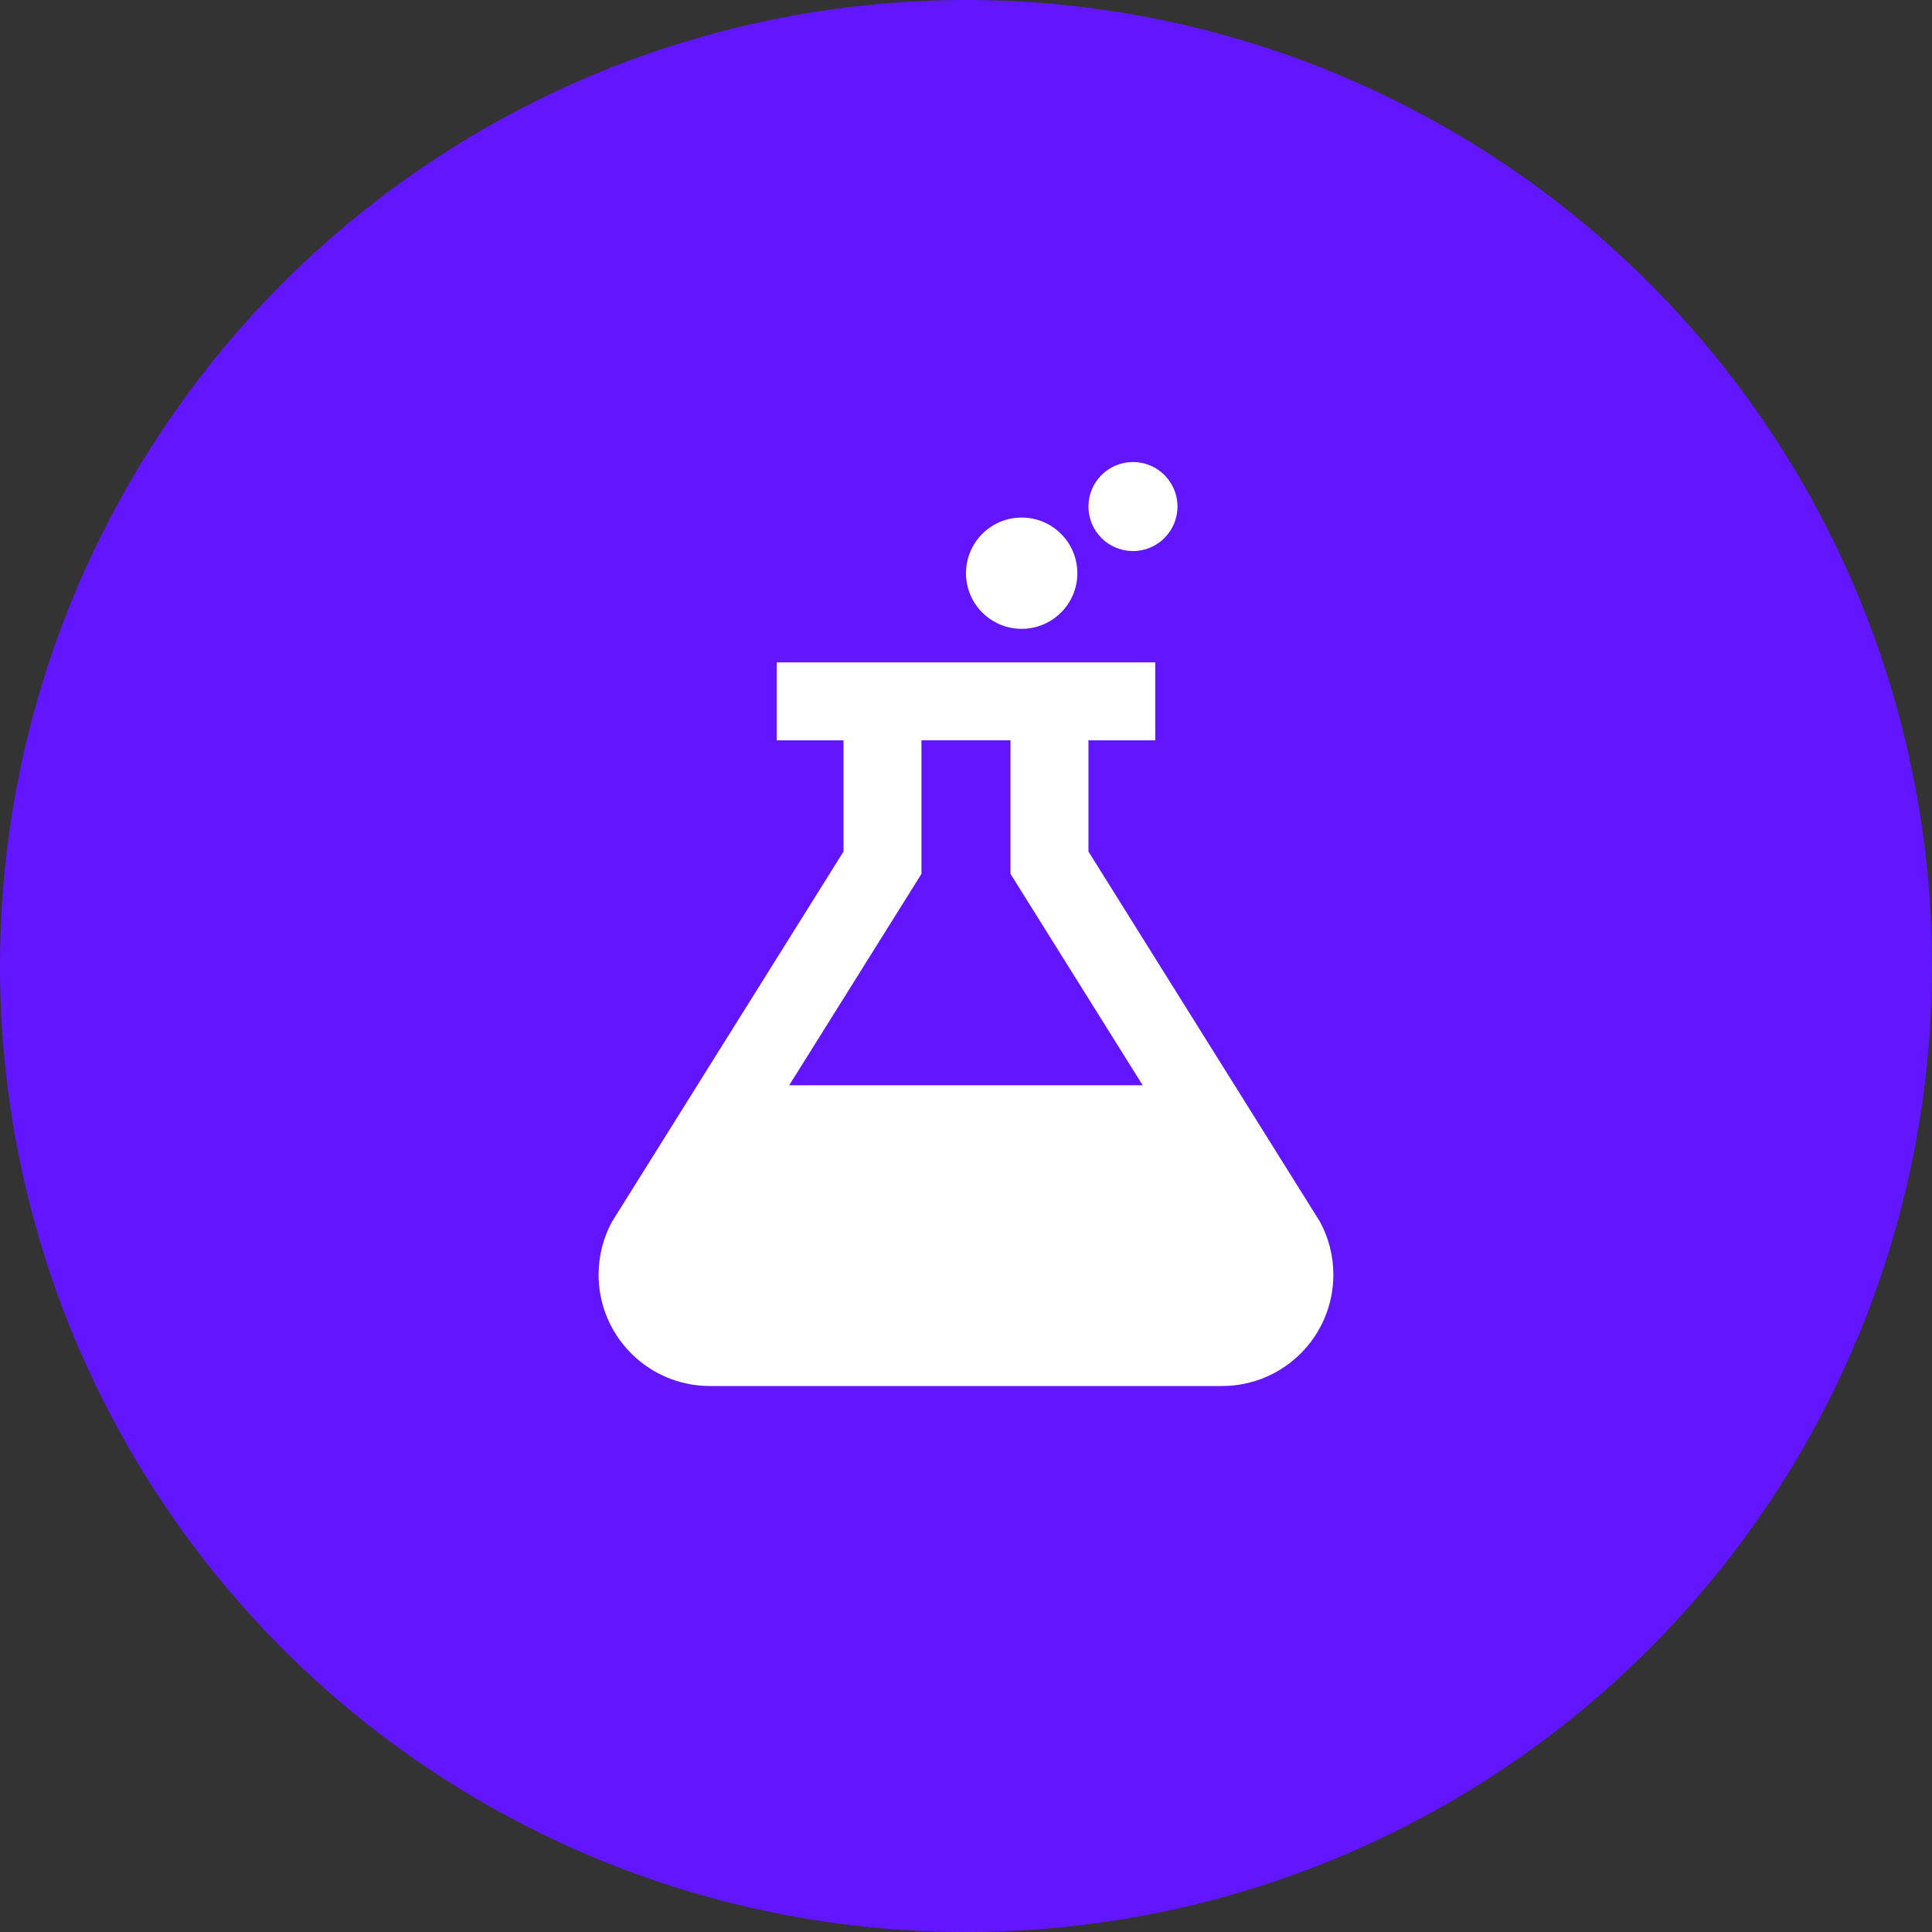 <svg width="35" height="35" viewBox="0 0 35 35" fill="none" xmlns="http://www.w3.org/2000/svg">
<rect x="0" y="0" width="35" height="35" fill="#333333" stroke="none"/>
<circle cx="17.5" cy="17.5" r="17.5" fill="#6116FF"/>
<g clip-path="url(#clip0_1995:20473)">
<path d="M18.508 11.392C19.065 11.392 19.517 10.941 19.517 10.384C19.517 9.827 19.065 9.376 18.508 9.376C17.951 9.376 17.5 9.827 17.5 10.384C17.5 10.941 17.951 11.392 18.508 11.392Z" fill="white"/>
<path d="M20.525 9.983C20.97 9.983 21.331 9.622 21.331 9.176C21.331 8.731 20.97 8.37 20.525 8.37C20.079 8.37 19.718 8.731 19.718 9.176C19.718 9.622 20.079 9.983 20.525 9.983Z" fill="white"/>
<path d="M23.913 22.134L19.718 15.426V13.412H20.928V12H14.071V13.412H15.281V15.426L11.086 22.134C10.932 22.419 10.844 22.745 10.844 23.092C10.844 24.206 11.747 25.109 12.861 25.109H22.138C23.252 25.109 24.155 24.206 24.155 23.092C24.155 22.745 24.067 22.419 23.913 22.134ZM14.297 19.661L16.693 15.831V13.411H18.306V15.831L20.701 19.661H14.297Z" fill="white"/>
</g>
<defs>
<clipPath id="clip0_1995:20473">
<rect width="16.739" height="16.739" fill="white" transform="translate(9.13 8.37)"/>
</clipPath>
</defs>
</svg>
